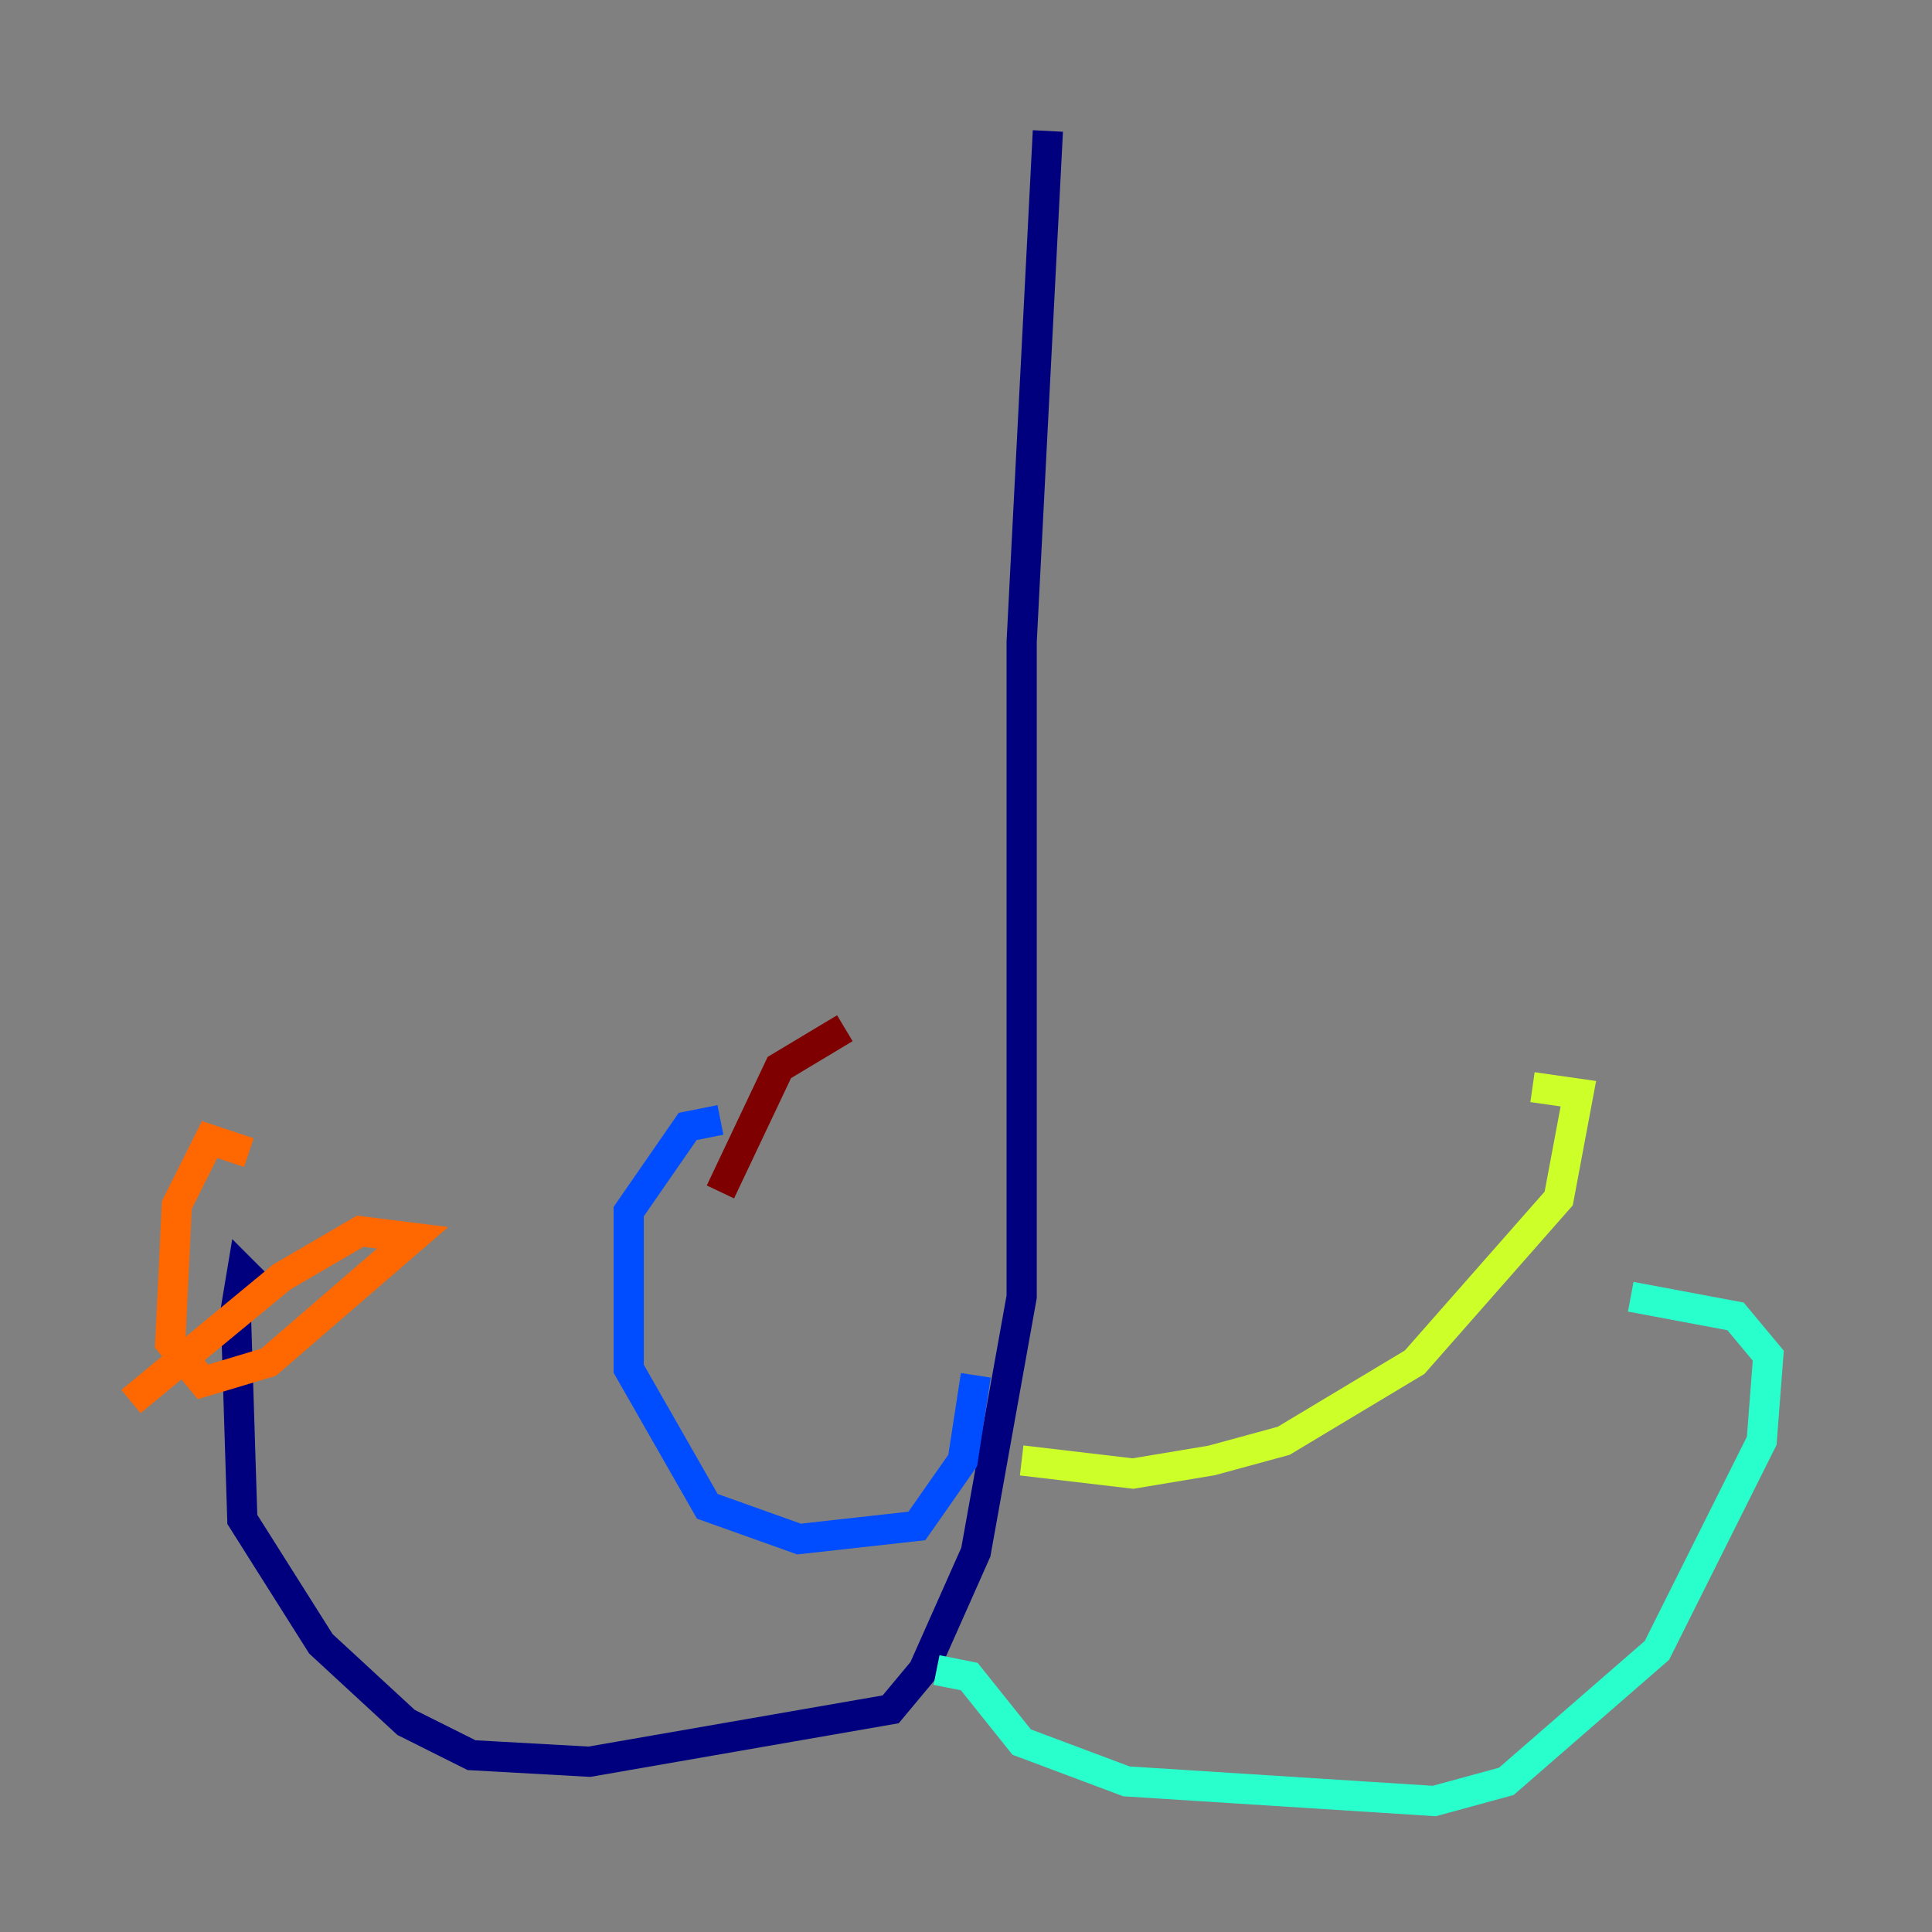 <?xml version="1.0" encoding="utf-8" ?>
<svg baseProfile="tiny" height="128" version="1.2" viewBox="0,0,128,128" width="128" xmlns="http://www.w3.org/2000/svg" xmlns:ev="http://www.w3.org/2001/xml-events" xmlns:xlink="http://www.w3.org/1999/xlink"><rect x="0" y="0" width="128" height="128" fill="#808080" stroke="none"/><defs /><polyline fill="none" points="69.424,8.678 67.688,42.522 67.688,85.912 64.651,102.834 61.18,110.644 59.01,113.248 39.051,116.719 31.241,116.285 26.902,114.115 21.261,108.909 16.054,100.664 15.62,86.78 16.054,84.176 17.356,85.478" stroke="#00007f" stroke-width="2" /><polyline fill="none" points="64.651,91.119 63.783,96.759 60.746,101.098 52.936,101.966 46.861,99.797 41.654,90.685 41.654,80.271 45.559,74.63 47.729,74.197" stroke="#004cff" stroke-width="2" /><polyline fill="none" points="62.047,110.644 64.217,111.078 67.688,115.417 74.63,118.02 95.024,119.322 99.797,118.02 109.776,109.342 116.719,95.458 117.153,89.817 114.983,87.214 108.041,85.912" stroke="#29ffcd" stroke-width="2" /><polyline fill="none" points="67.688,96.759 75.064,97.627 80.271,96.759 85.044,95.458 93.722,90.251 103.268,79.403 104.57,72.461 101.532,72.027" stroke="#cdff29" stroke-width="2" /><polyline fill="none" points="16.488,76.366 13.885,75.498 11.715,79.837 11.281,88.949 13.451,91.552 17.79,90.251 27.336,82.007 23.864,81.573 18.658,84.61 8.678,92.854" stroke="#ff6700" stroke-width="2" /><polyline fill="none" points="55.973,68.122 51.634,70.725 47.729,78.969" stroke="#7f0000" stroke-width="2" /></svg>